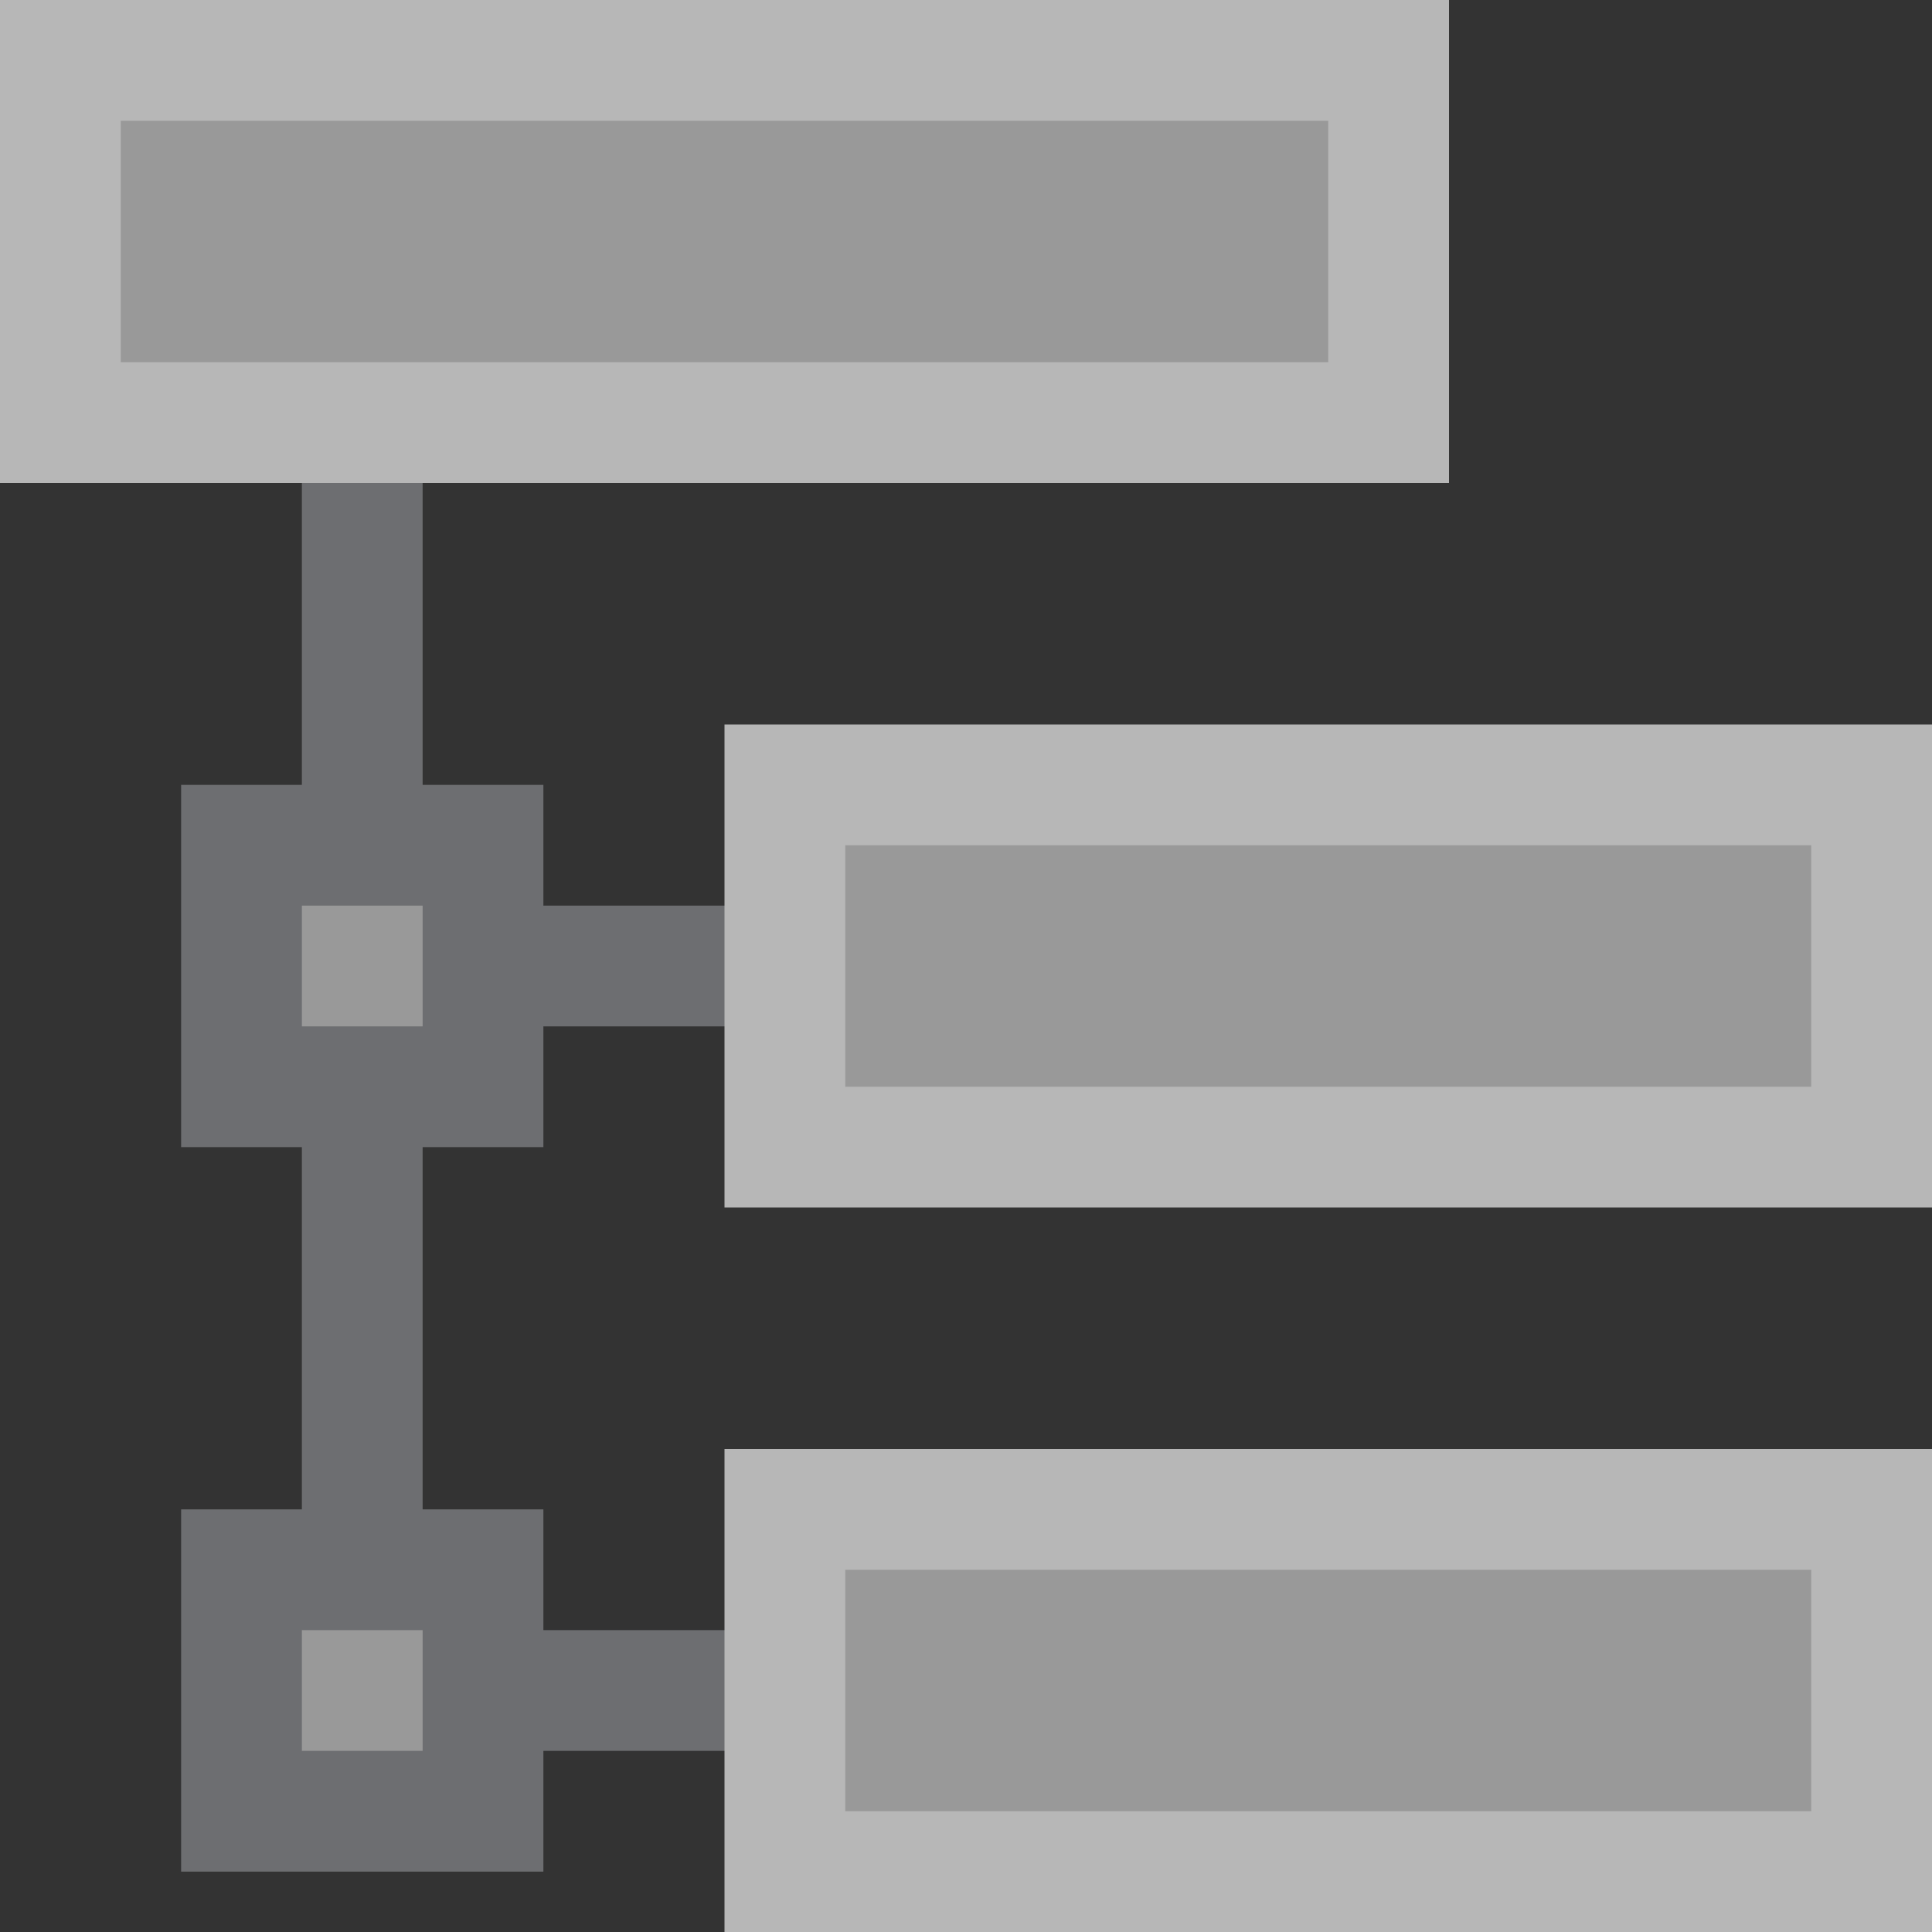 <?xml version="1.0" encoding="UTF-8"?>
<!DOCTYPE svg PUBLIC "-//W3C//DTD SVG 1.1//EN" "http://www.w3.org/Graphics/SVG/1.1/DTD/svg11.dtd">
<svg version="1.1" id="Layer_1" xmlns="http://www.w3.org/2000/svg" xmlns:xlink="http://www.w3.org/1999/xlink" x="0px" y="0px" width="16px" height="16px" viewBox="0 0 16 16" enable-background="new 0 0 16 16" xml:space="preserve">
  <rect x="0" y="0" width="16" height="16" fill="#333333" stroke="none"/>
  <g id="icon">
    <path d="M4,15H2v-2h2V15zM4,7H2v2h2V7z" fill="#FFFFFF" opacity="0.5"/>
    <path d="M4.5,15.5H1.5v-3h1V9.5H1.5V6.5h1V3.5h1v3h1v1h2v1H4.5v1H3.5v3h1v1h1.85v1H4.5V15.5zM2.5,14.5h1v-1H2.5V14.5zM2.5,8.5h1V7.5H2.5V8.5z" fill="#6D6E71"/>
    <path d="M11.5,3.5H0.5V0.5h11V3.5zM15.5,6.5H6.5v3h9V6.5zM15.5,12.5H6.5v3h9V12.5z" fill="#FFFFFF" opacity="0.5"/>
    <path d="M16,16H6v-4h10V16zM7,15h8v-2H7V15zM16,10H6V6h10V10zM7,9h8V7H7V9zM12,4H0V0h12V4zM1,3h10V1H1V3z" fill="#B7B7B7"/>
  </g>
</svg>
